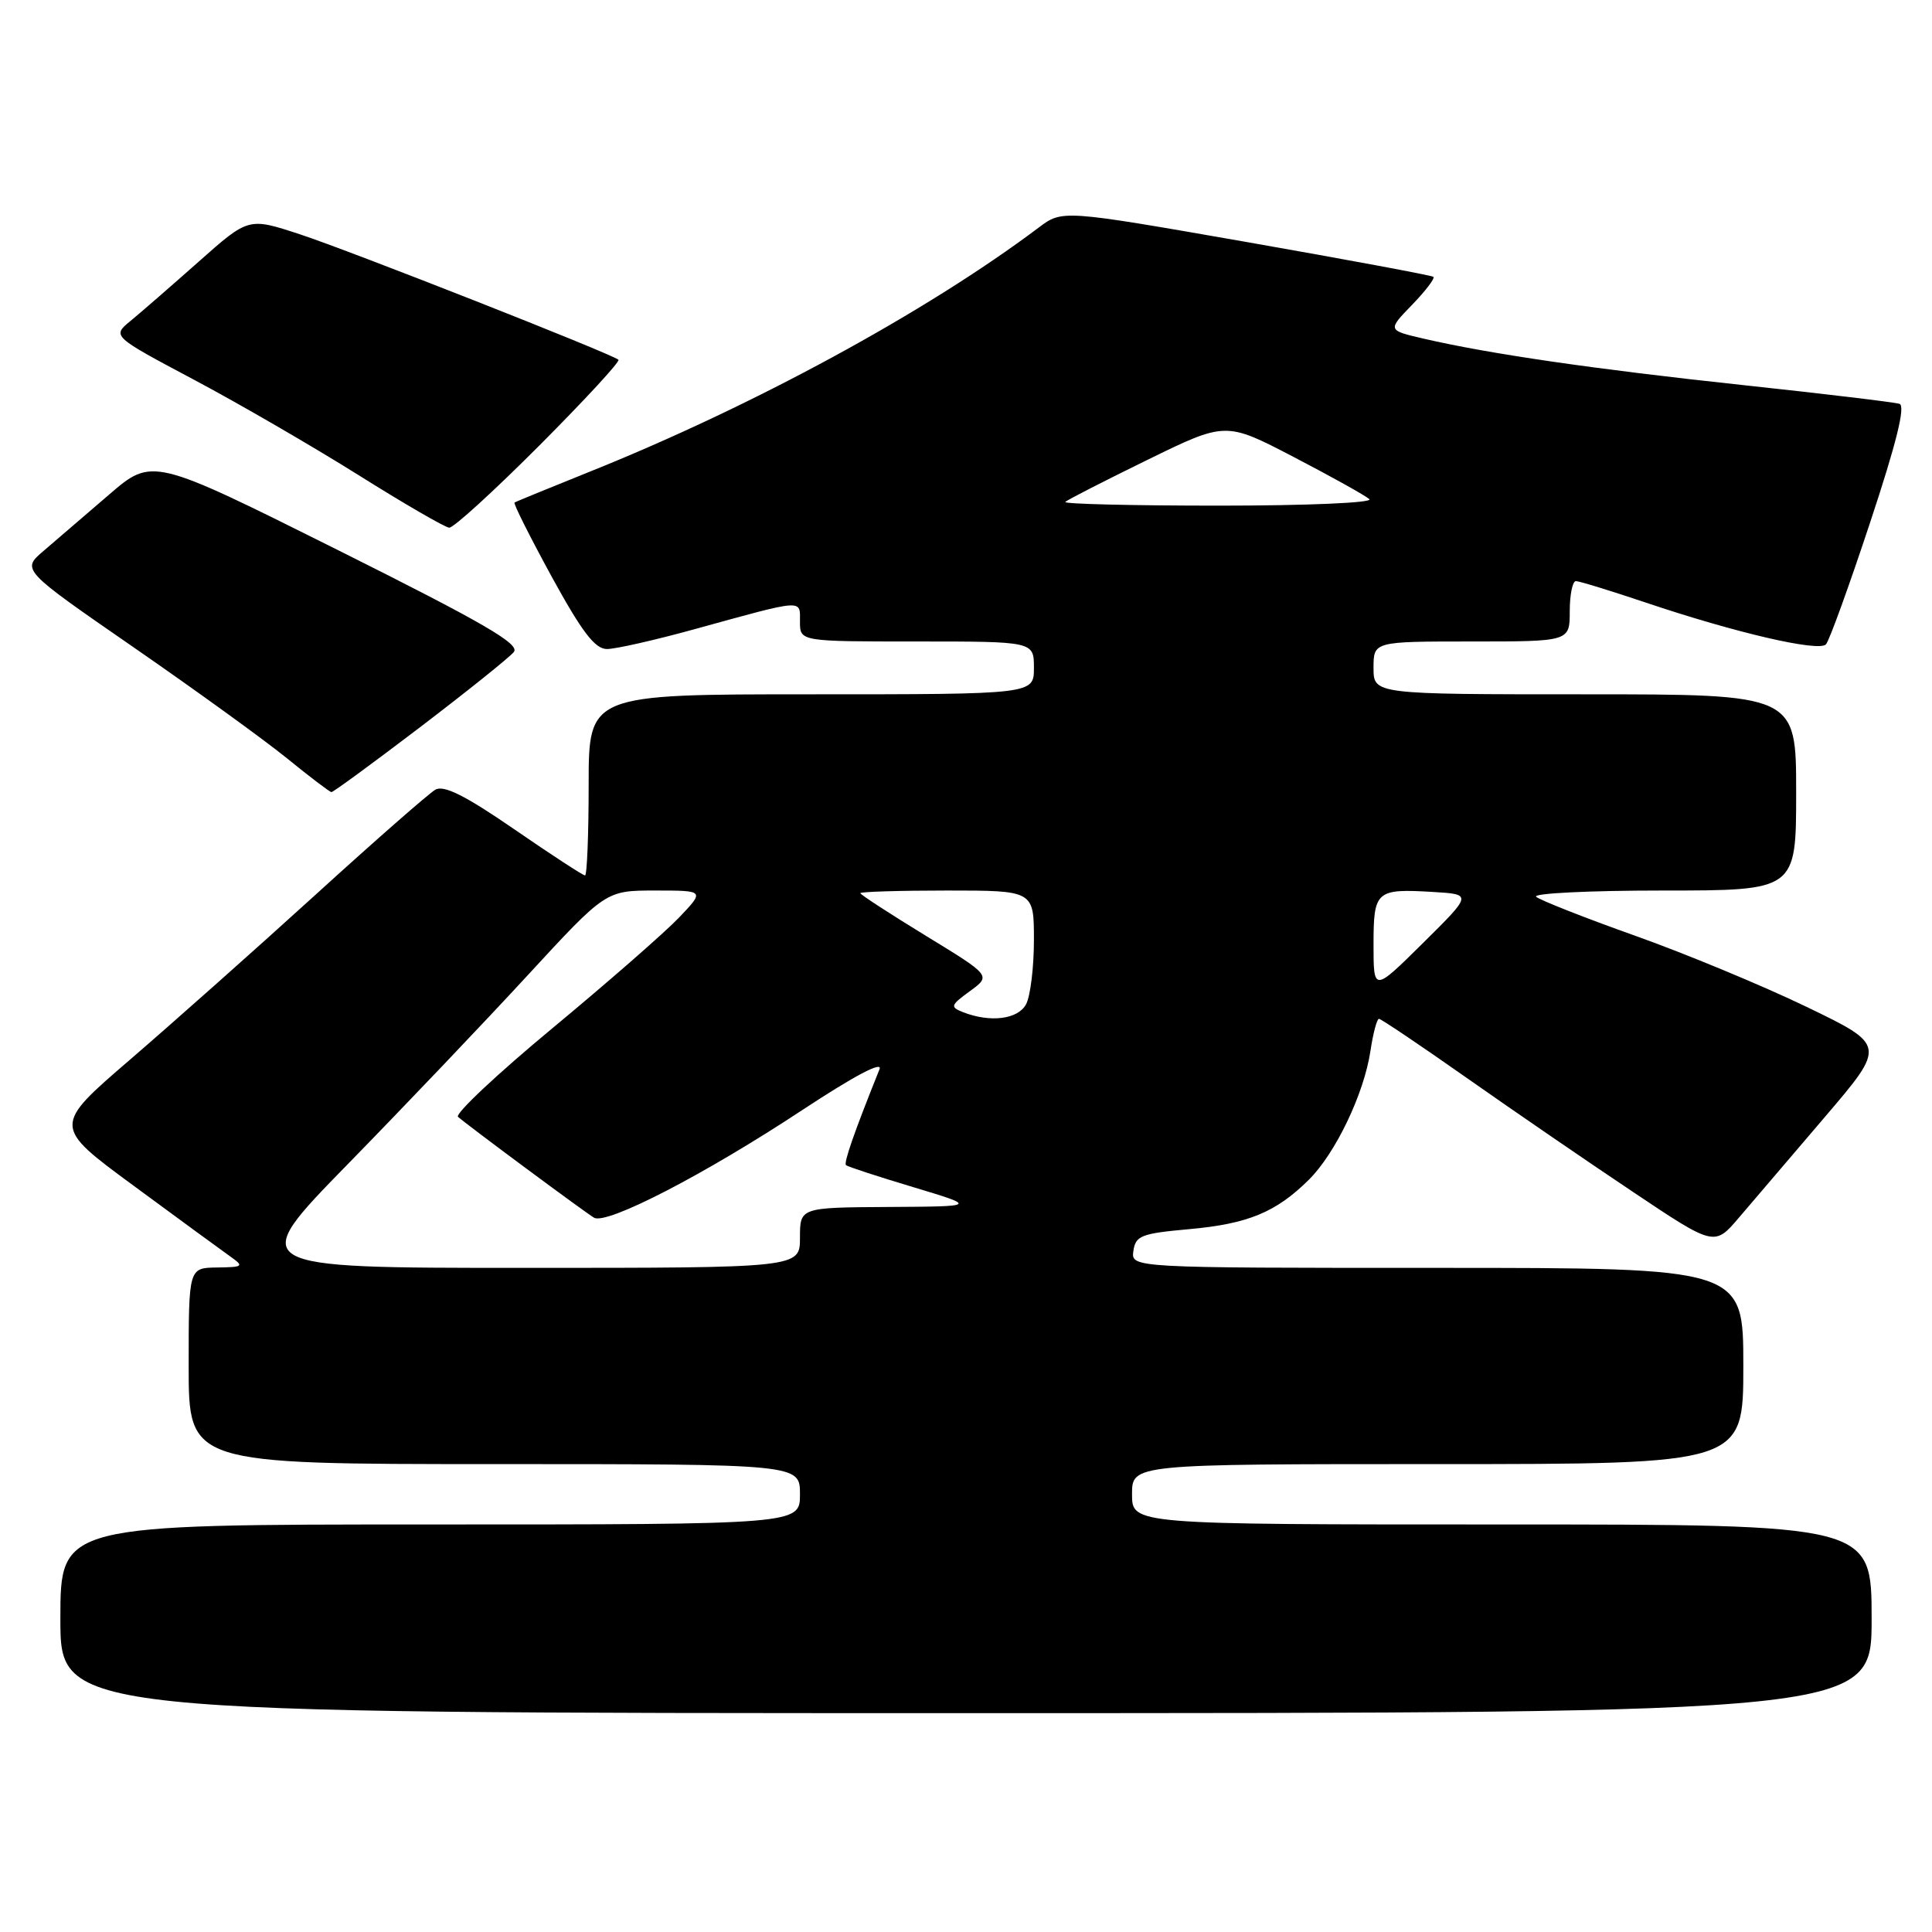 <?xml version="1.0" encoding="UTF-8" standalone="no"?>
<!DOCTYPE svg PUBLIC "-//W3C//DTD SVG 1.1//EN" "http://www.w3.org/Graphics/SVG/1.1/DTD/svg11.dtd" >
<svg xmlns="http://www.w3.org/2000/svg" xmlns:xlink="http://www.w3.org/1999/xlink" version="1.1" viewBox="0 0 256 256">
 <g >
 <path fill="currentColor"
d=" M 248.00 214.50 C 248.00 202.00 248.00 202.00 199.00 202.00 C 150.00 202.00 150.00 202.00 150.00 198.00 C 150.00 194.00 150.00 194.00 190.50 194.00 C 231.00 194.00 231.00 194.00 231.00 181.00 C 231.00 168.00 231.00 168.00 190.43 168.00 C 149.86 168.00 149.86 168.00 150.18 165.75 C 150.47 163.73 151.23 163.44 157.57 162.87 C 165.35 162.17 169.07 160.64 173.41 156.34 C 176.96 152.84 180.74 144.93 181.59 139.26 C 181.94 136.92 182.45 135.00 182.72 135.00 C 182.99 135.00 188.22 138.52 194.35 142.83 C 200.48 147.14 210.38 153.93 216.34 157.91 C 227.17 165.16 227.17 165.16 230.43 161.33 C 232.23 159.22 237.35 153.22 241.81 148.00 C 249.92 138.50 249.92 138.50 239.37 133.41 C 233.57 130.61 223.35 126.37 216.66 123.99 C 209.97 121.61 204.07 119.28 203.55 118.83 C 203.03 118.37 210.57 118.00 220.30 118.00 C 238.00 118.00 238.00 118.00 238.00 105.00 C 238.00 92.00 238.00 92.00 210.00 92.00 C 182.00 92.00 182.00 92.00 182.00 88.50 C 182.00 85.00 182.00 85.00 195.00 85.00 C 208.00 85.00 208.00 85.00 208.00 81.00 C 208.00 78.80 208.37 77.00 208.81 77.00 C 209.26 77.00 213.42 78.28 218.06 79.84 C 230.00 83.86 241.00 86.41 241.95 85.38 C 242.39 84.89 245.03 77.61 247.81 69.20 C 251.30 58.67 252.51 53.77 251.69 53.51 C 251.04 53.30 241.72 52.18 231.00 51.03 C 211.21 48.91 197.41 46.90 188.67 44.88 C 183.84 43.76 183.84 43.76 187.10 40.40 C 188.90 38.54 190.17 36.87 189.93 36.68 C 189.69 36.49 178.53 34.41 165.13 32.06 C 140.76 27.80 140.76 27.80 137.64 30.15 C 122.74 41.35 99.76 53.84 78.00 62.56 C 72.78 64.66 68.35 66.47 68.18 66.59 C 68.00 66.72 70.22 71.13 73.10 76.41 C 77.13 83.76 78.84 86.00 80.43 86.00 C 81.57 86.00 86.78 84.82 92.00 83.38 C 106.73 79.32 106.00 79.38 106.00 82.38 C 106.00 85.00 106.00 85.00 121.50 85.00 C 137.00 85.00 137.00 85.00 137.00 88.50 C 137.00 92.00 137.00 92.00 107.50 92.00 C 78.00 92.00 78.00 92.00 78.00 104.00 C 78.00 110.60 77.78 116.00 77.52 116.00 C 77.25 116.00 73.03 113.25 68.14 109.88 C 61.69 105.44 58.83 104.00 57.70 104.63 C 56.85 105.11 49.71 111.37 41.83 118.54 C 33.95 125.71 22.88 135.54 17.24 140.40 C 6.98 149.23 6.98 149.23 17.74 157.14 C 23.66 161.50 29.40 165.70 30.50 166.48 C 32.37 167.81 32.26 167.90 28.75 167.95 C 25.00 168.00 25.00 168.00 25.00 181.00 C 25.00 194.00 25.00 194.00 65.50 194.00 C 106.00 194.00 106.00 194.00 106.00 198.00 C 106.00 202.00 106.00 202.00 57.00 202.00 C 8.00 202.00 8.00 202.00 8.00 214.50 C 8.00 227.00 8.00 227.00 128.00 227.00 C 248.00 227.00 248.00 227.00 248.00 214.50 Z  M 55.66 96.36 C 61.89 91.61 67.48 87.13 68.08 86.40 C 68.95 85.35 64.13 82.56 44.68 72.84 C 20.18 60.61 20.18 60.61 14.44 65.55 C 11.29 68.27 7.39 71.62 5.77 73.00 C 2.84 75.50 2.84 75.50 17.67 85.75 C 25.83 91.39 34.98 98.01 38.00 100.46 C 41.02 102.92 43.69 104.94 43.91 104.96 C 44.14 104.98 49.42 101.11 55.66 96.36 Z  M 71.47 59.03 C 77.48 53.00 82.20 47.89 81.95 47.67 C 81.06 46.88 46.35 33.21 39.72 31.04 C 32.93 28.81 32.93 28.81 26.34 34.66 C 22.72 37.87 18.65 41.41 17.30 42.52 C 14.84 44.54 14.84 44.54 25.67 50.30 C 31.63 53.46 41.45 59.16 47.50 62.95 C 53.55 66.75 58.96 69.88 59.52 69.92 C 60.08 69.97 65.45 65.06 71.47 59.03 Z  M 46.09 154.25 C 53.48 146.69 64.20 135.44 69.90 129.25 C 80.27 118.00 80.27 118.00 86.83 118.00 C 93.39 118.00 93.39 118.00 89.95 121.61 C 88.05 123.59 80.51 130.18 73.19 136.25 C 65.87 142.32 60.25 147.60 60.69 147.99 C 62.13 149.24 77.46 160.61 78.71 161.35 C 80.38 162.34 93.38 155.62 106.38 147.04 C 113.18 142.56 116.99 140.54 116.54 141.68 C 113.19 150.01 111.77 154.09 112.10 154.39 C 112.32 154.59 116.33 155.90 121.00 157.30 C 129.50 159.86 129.50 159.86 117.75 159.93 C 106.00 160.00 106.00 160.00 106.00 164.00 C 106.00 168.00 106.00 168.00 69.32 168.00 C 32.65 168.00 32.65 168.00 46.09 154.25 Z  M 127.61 134.12 C 125.87 133.43 125.94 133.21 128.52 131.33 C 131.33 129.28 131.33 129.28 122.67 123.99 C 117.90 121.07 114.00 118.54 114.00 118.35 C 114.00 118.16 119.17 118.00 125.50 118.00 C 137.00 118.00 137.00 118.00 137.00 124.57 C 137.00 128.18 136.53 132.00 135.96 133.07 C 134.89 135.07 131.21 135.53 127.61 134.12 Z  M 182.00 125.19 C 182.00 118.01 182.31 117.74 189.91 118.19 C 195.08 118.50 195.08 118.50 188.54 124.97 C 182.00 131.44 182.00 131.44 182.00 125.19 Z  M 141.16 66.51 C 141.43 66.23 146.33 63.73 152.03 60.94 C 162.41 55.86 162.41 55.86 171.45 60.57 C 176.43 63.16 180.93 65.67 181.45 66.14 C 181.98 66.62 173.22 67.00 161.53 67.00 C 150.06 67.00 140.89 66.78 141.16 66.51 Z "/>
</g>
</svg>